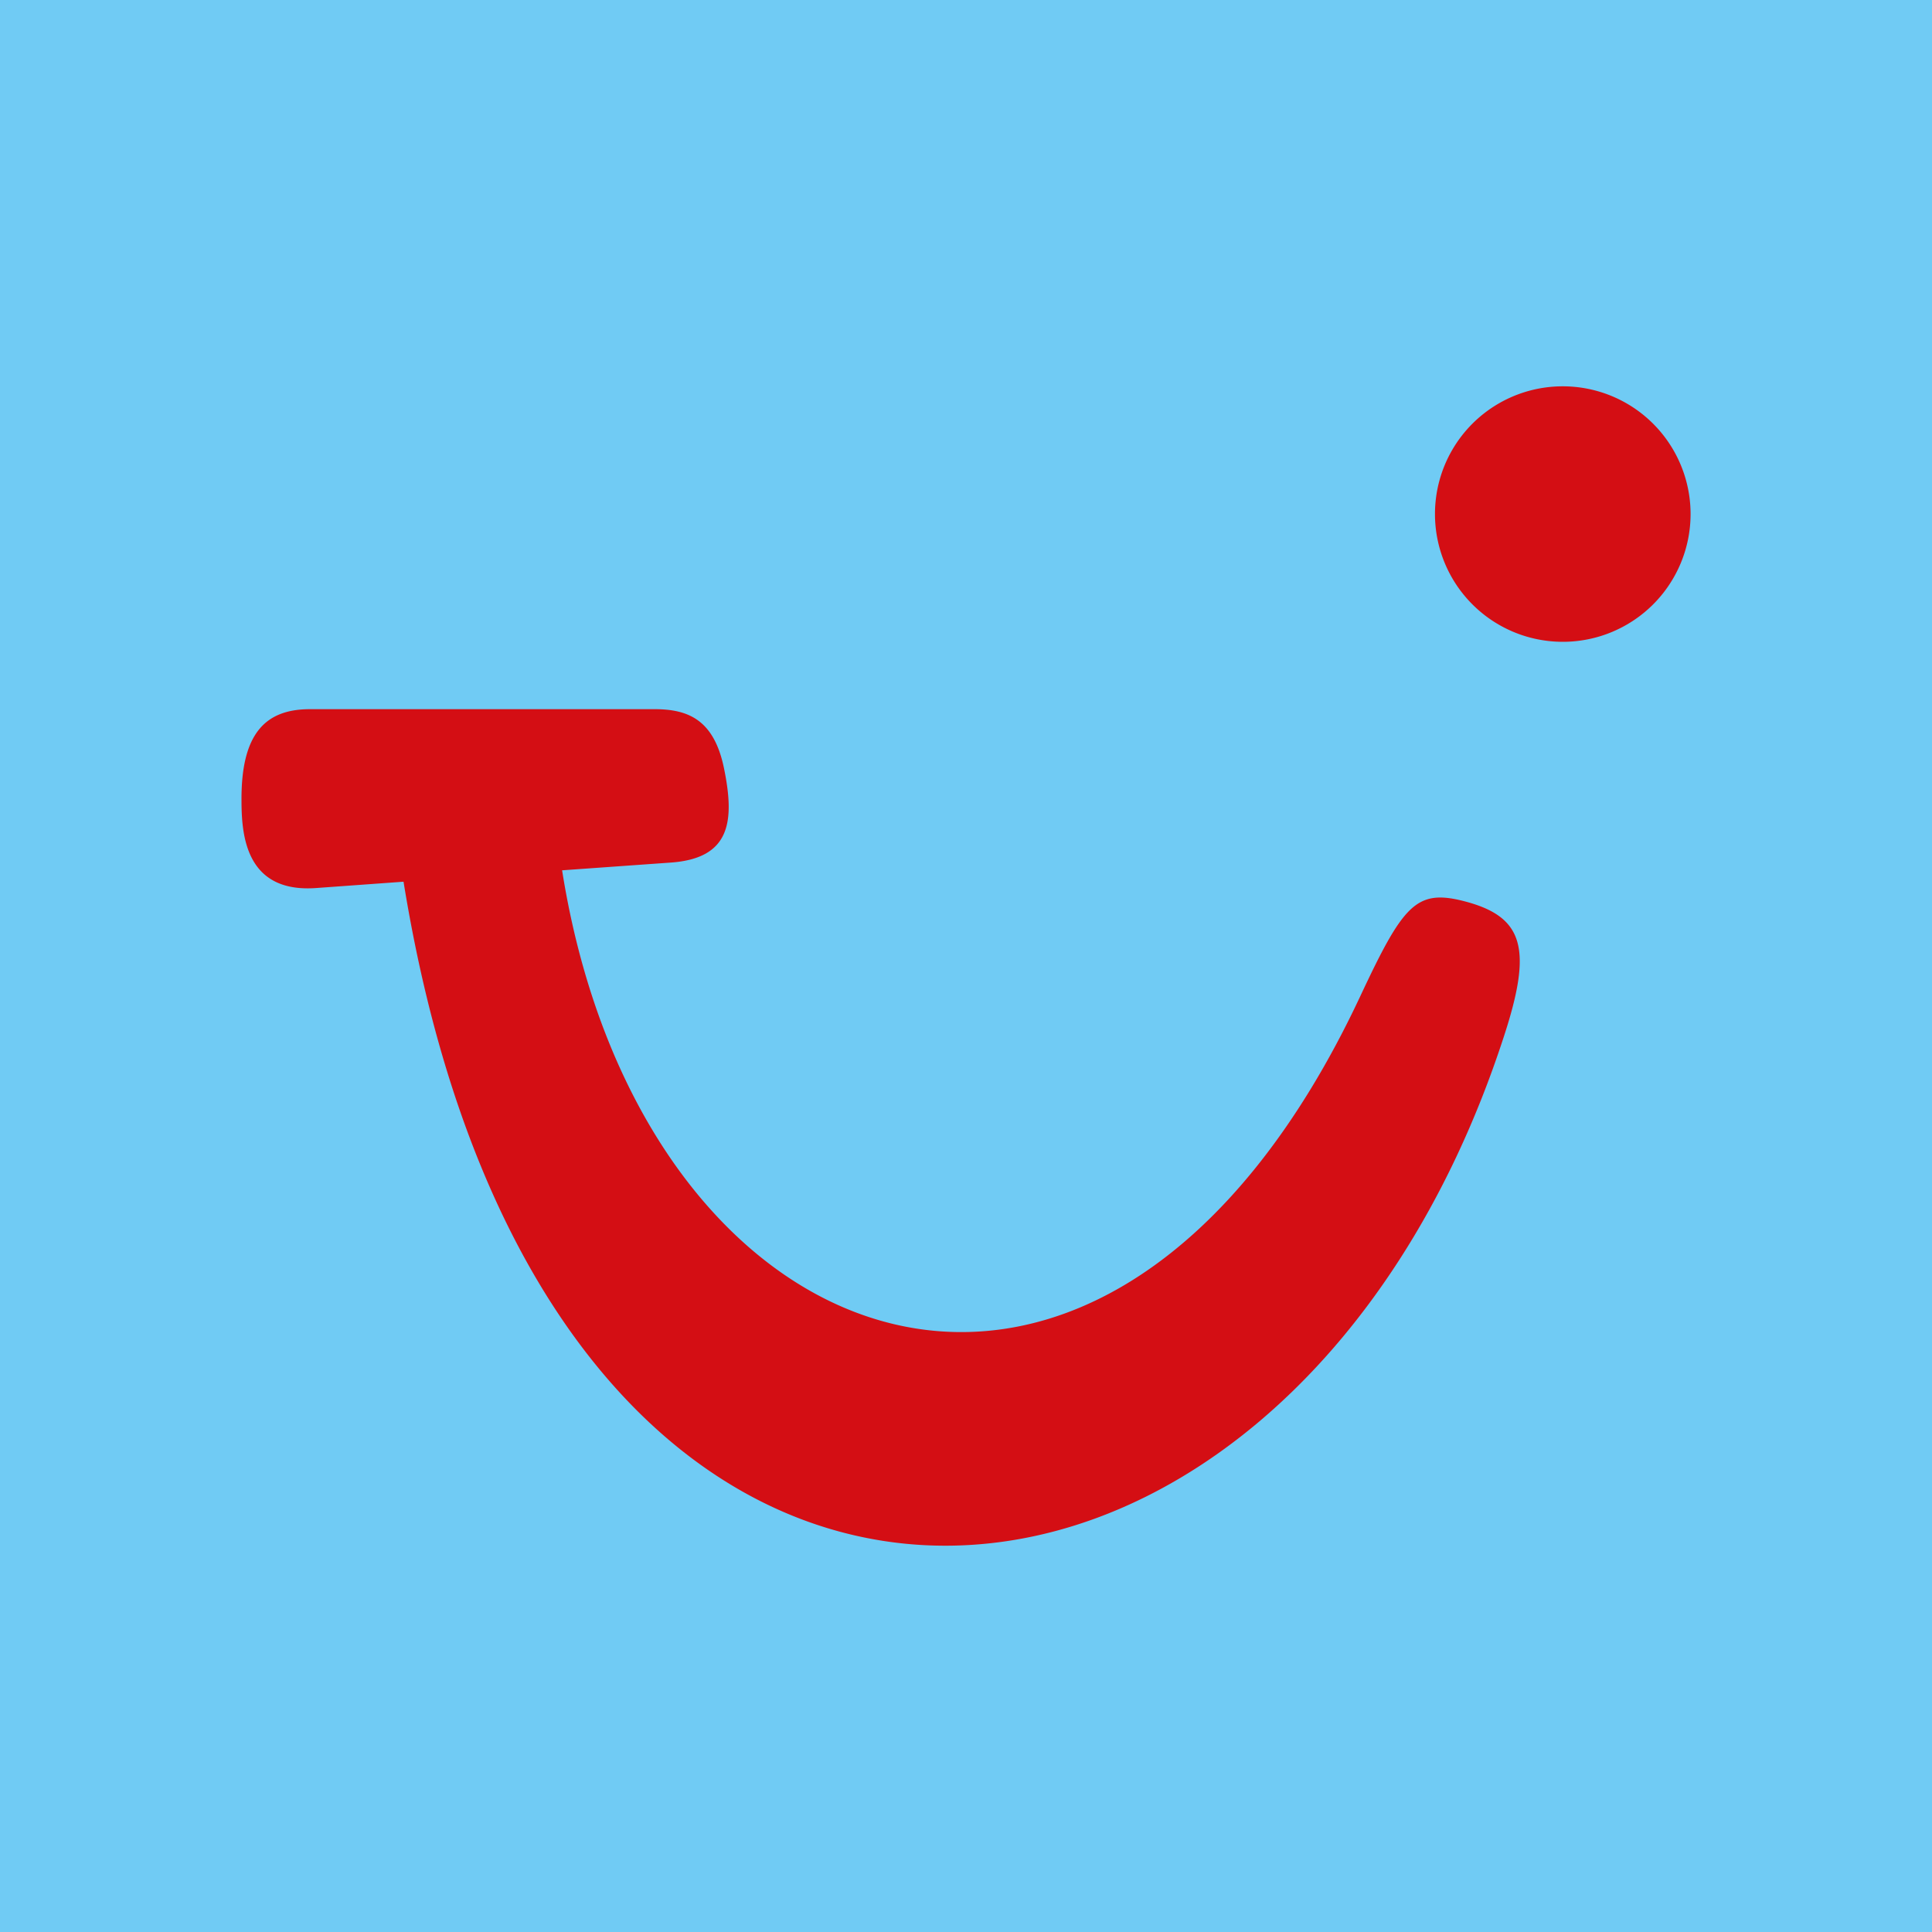 <svg xmlns="http://www.w3.org/2000/svg" viewBox="0 0 100 100"><path fill="#70CBF4" d="M0 0h100v100H0z"/><path fill="#D40E14" d="M87.504 26.605a6.615 6.615 0 1 1-13.23 0 6.61 6.61 0 0 1 6.617-6.609 6.613 6.613 0 0 1 6.613 6.613M16.039 36.707h17.848c1.761 0 3.066.57 3.582 3.035.57 2.766.355 4.692-2.77 4.906l-5.605.399c4.129 26.035 28.219 34.527 41.336 6.469 2.175-4.637 2.863-5.485 5.257-4.895 3.22.8 3.66 2.469 2.118 7.137-11.325 34.582-49.442 38.05-56.918-8.121l-4.535.328c-3.704.262-3.852-2.86-3.852-4.578-.012-3.453 1.266-4.68 3.54-4.68"/></svg>